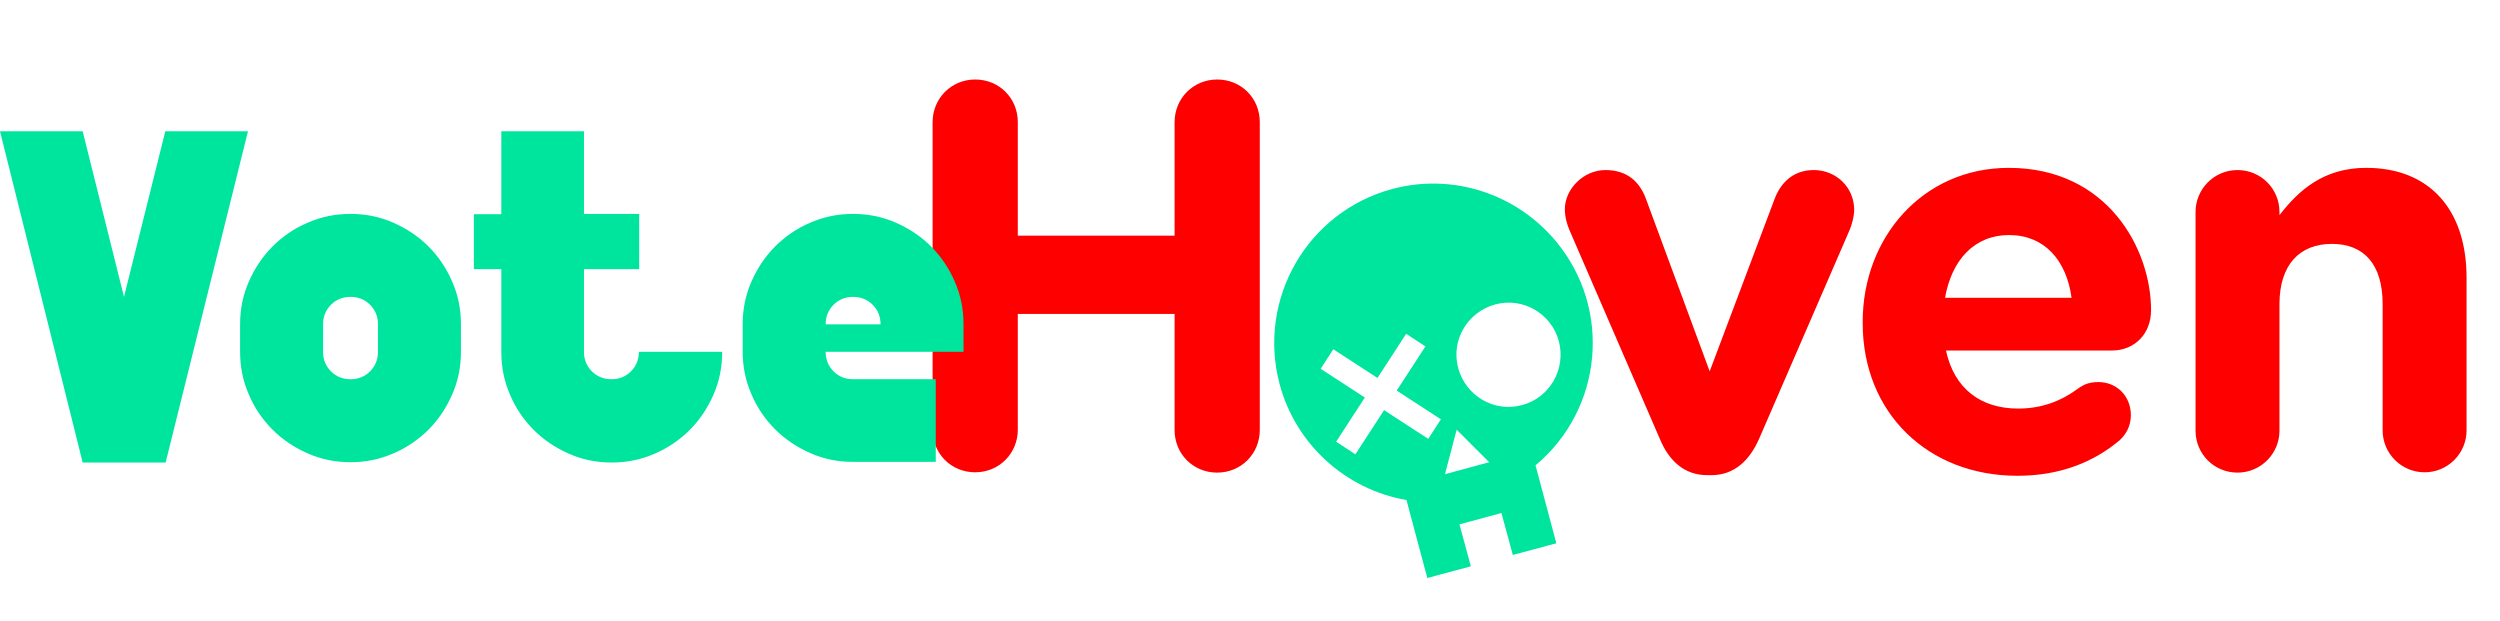 <svg xmlns="http://www.w3.org/2000/svg" viewBox="0 0 792.4 196.8" xmlns:v="https://vecta.io/nano"><path d="M295.6 38.7c0-7.5 5.9-13.5 13.5-13.5s13.5 5.9 13.5 13.5v36h49.7v-36c0-7.5 5.9-13.5 13.5-13.5s13.5 5.9 13.5 13.5v97.6c0 7.5-5.9 13.5-13.5 13.5s-13.5-5.9-13.5-13.5V99.5h-49.7v36.7c0 7.5-5.9 13.5-13.5 13.5s-13.5-5.9-13.5-13.5V38.7zm246.9 111.9h-1.4c-7.2 0-12.1-4.5-15-11.5l-28.7-66.3c-.7-1.7-1.4-4-1.4-6.5 0-6.3 5.8-12.4 12.9-12.4s11 4 12.9 9.4l20.1 54.4L562.5 63c1.7-4.5 5.4-9.1 12.4-9.1s12.8 5.4 12.8 12.6c0 2.3-.9 5.1-1.4 6.3L557.6 139c-3 6.9-7.9 11.6-15.1 11.6zm96.9.2c-28.2 0-49-19.8-49-48.4v-.4c0-26.8 19.1-48.8 46.3-48.8 31.3 0 45.1 25.7 45.1 45.1 0 7.7-5.4 12.8-12.4 12.8h-52.6c2.6 12.1 11 18.4 22.9 18.4 7.3 0 13.5-2.3 18.9-6.3 1.9-1.4 3.7-2.1 6.5-2.1 5.9 0 10.3 4.5 10.3 10.5 0 3.5-1.6 6.1-3.5 7.9-8.2 6.9-18.8 11.3-32.5 11.3zm17.2-56.4c-1.6-11.9-8.6-19.9-19.8-19.9-11 0-18.2 7.9-20.3 19.9h40.1zm39.3-27.2c0-7.3 5.9-13.3 13.3-13.3s13.3 5.9 13.3 13.3v1c6.1-7.9 14-15 27.5-15 20.1 0 31.8 13.3 31.8 34.8v48.4c0 7.3-5.9 13.3-13.3 13.3-7.3 0-13.3-5.9-13.3-13.3v-40c0-12.6-5.9-19.1-16.1-19.1-10.1 0-16.6 6.5-16.6 19.1v40.1c0 7.3-5.9 13.3-13.3 13.3s-13.3-5.9-13.3-13.3V67.2z" enable-background="new" fill="red"/><g fill="#00e59d"><path d="M52.5 146.6H26.2L0 41.6h26.2l13.1 52.5 13.1-52.5h26.2l-26.1 105zm23.6-43.8c0-4.8.9-9.3 2.8-13.6s4.4-8 7.5-11.1 6.8-5.7 11.1-7.5c4.3-1.9 8.8-2.8 13.6-2.8s9.3.9 13.6 2.8 8 4.4 11.1 7.5 5.7 6.9 7.5 11.1c1.9 4.3 2.8 8.8 2.8 13.6v8.7c0 4.8-.9 9.3-2.8 13.6s-4.4 8-7.5 11.1-6.9 5.7-11.1 7.5c-4.3 1.9-8.8 2.8-13.6 2.8s-9.3-.9-13.6-2.8-8-4.4-11.1-7.5-5.7-6.8-7.5-11.1c-1.9-4.3-2.8-8.8-2.8-13.6v-8.7zm43.7 0c0-2.4-.8-4.5-2.5-6.2s-3.8-2.5-6.2-2.5-4.5.8-6.2 2.5-2.5 3.8-2.5 6.2v8.7c0 2.4.8 4.5 2.5 6.2s3.8 2.5 6.2 2.5 4.5-.8 6.2-2.5 2.5-3.8 2.5-6.2v-8.7zm109.1 8.8c0 4.8-.9 9.3-2.8 13.6s-4.4 8-7.5 11.1-6.9 5.7-11.1 7.5c-4.3 1.9-8.8 2.8-13.6 2.8s-9.3-.9-13.6-2.8-8-4.4-11.1-7.5-5.7-6.8-7.5-11.1c-1.9-4.3-2.8-8.8-2.8-13.6V85.3h-8.7V67.9h8.7V41.6h26.2v26.2h17.5v17.5h-17.5v26.2c0 2.4.8 4.5 2.5 6.2s3.8 2.5 6.2 2.5 4.5-.8 6.2-2.5 2.5-3.8 2.5-6.2h26.4zm6.5-8.8c0-4.8.9-9.3 2.8-13.6s4.4-8 7.5-11.1 6.8-5.7 11.1-7.5c4.3-1.9 8.8-2.8 13.6-2.8s9.3.9 13.6 2.8 8 4.4 11.1 7.5 5.7 6.9 7.5 11.1c1.9 4.3 2.8 8.8 2.8 13.6v8.7h-43.7c0 2.4.8 4.5 2.5 6.2s3.8 2.5 6.2 2.5h26.2v26.2h-26.2c-4.8 0-9.3-.9-13.6-2.8s-8-4.4-11.1-7.5-5.7-6.8-7.5-11.1c-1.9-4.3-2.8-8.8-2.8-13.6v-8.6zm43.7 0c0-2.4-.8-4.5-2.5-6.2s-3.8-2.5-6.2-2.5-4.5.8-6.2 2.5-2.5 3.8-2.5 6.2h17.4z" enable-background="new"/><path d="M441.3 59.9c-26.9 7.2-42.9 34.9-35.7 61.9 5.1 19 20.8 33.3 40.2 36.7l6.6 24.7 13.8-3.7-3.6-13.3 13.3-3.6 3.6 13.3 13.8-3.7-6.6-24.7c21.4-17.9 24.3-49.7 6.4-71.1-12.6-15.1-32.8-21.6-51.8-16.5h0zm20.4 76.3l10.3 10.3-14 3.8 3.7-14.1zm12.2-39.7c8.8-2.4 17.9 2.9 20.2 11.7s-2.9 17.9-11.7 20.2c-8.8 2.4-17.8-2.9-20.2-11.7s2.9-17.8 11.7-20.2h0zm-21.2 42.6l-14-9.1-9.1 14-6.1-4 9.1-14-14-9.1 4-6.2 14 9.1 9.1-14 6.1 4-9.1 14 14 9.1-4 6.2z" fill-rule="evenodd"/></g></svg>